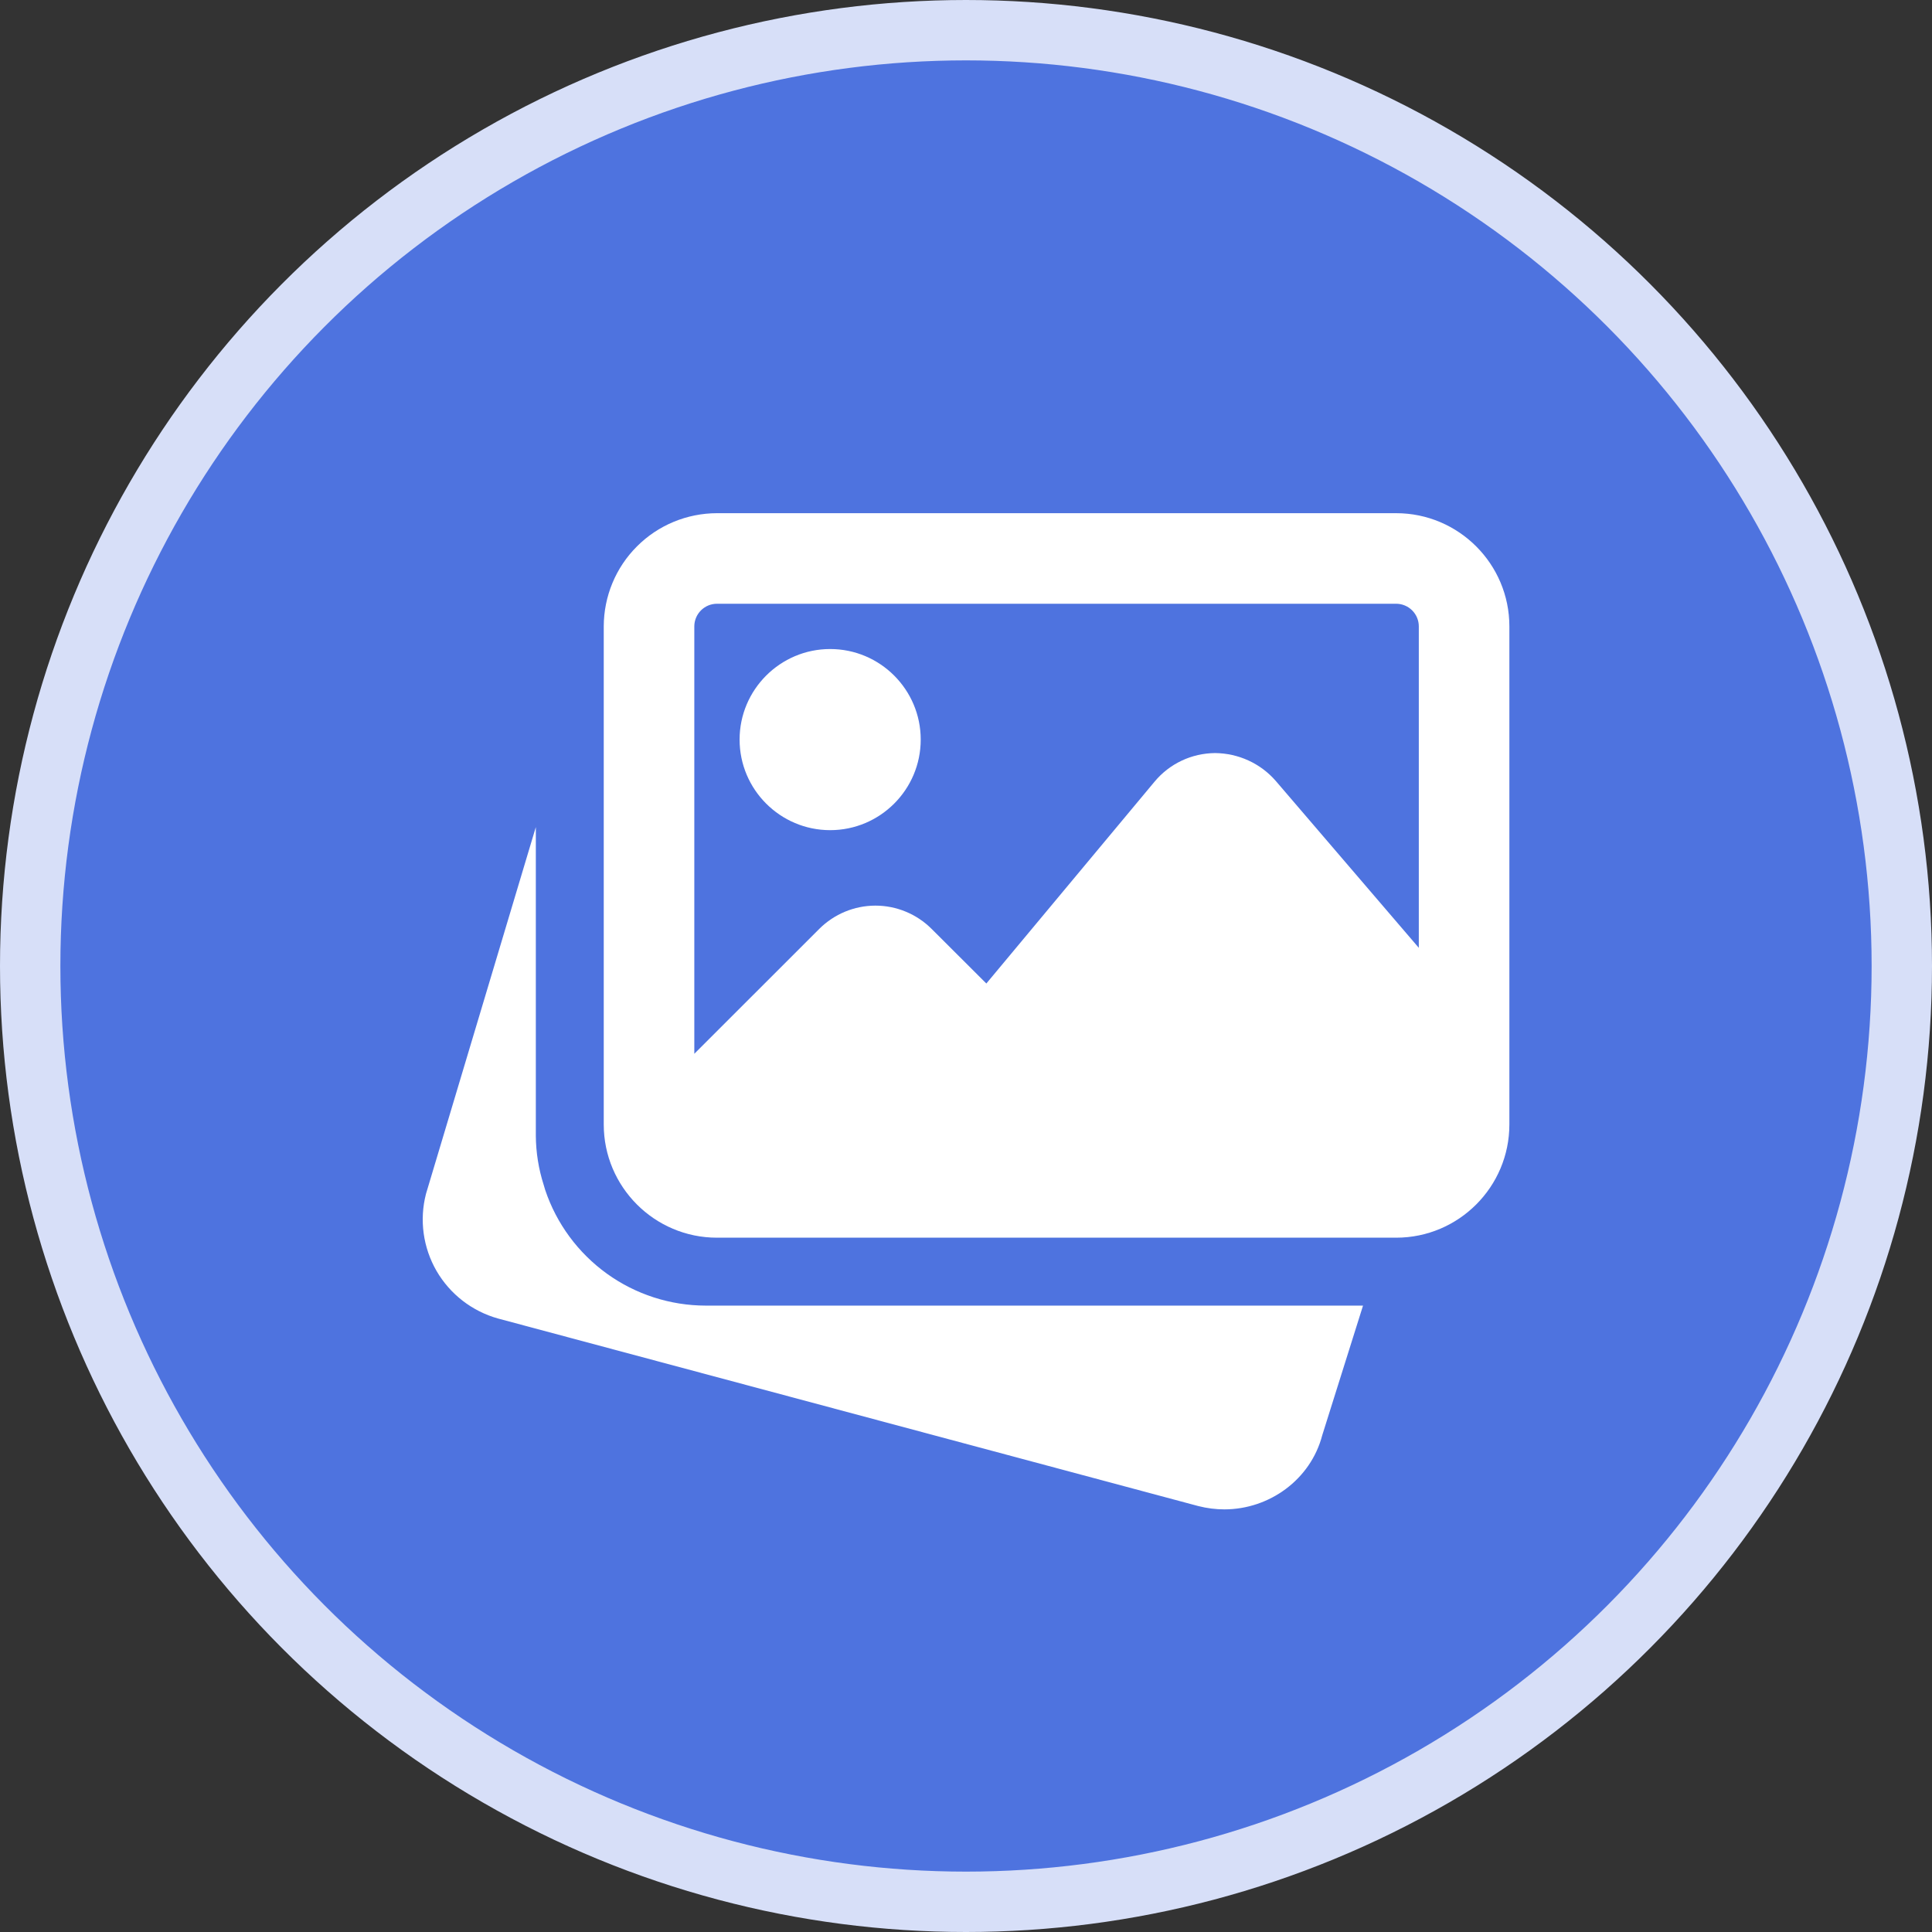 <svg width="32" height="32" viewBox="0 0 32 32" fill="none" xmlns="http://www.w3.org/2000/svg">
<rect x="0" y="0" width="32" height="32" fill="#333333" stroke="none"/>
<circle cx="16" cy="16" r="15.5" fill="#4E73DF" stroke="#D7DFF8"/>
<g clip-path="url(#clip0_132_7310)">
<path d="M11.688 21.625C11.101 21.624 10.528 21.439 10.052 21.096C9.575 20.752 9.218 20.268 9.031 19.712L9.005 19.625C8.921 19.363 8.877 19.088 8.875 18.812V13.699L7.056 19.773C6.944 20.205 7.007 20.663 7.23 21.05C7.454 21.436 7.82 21.719 8.25 21.839L19.847 24.945C19.992 24.982 20.137 25 20.279 25C21.026 25 21.709 24.504 21.9 23.774L22.576 21.625H11.688ZM13.75 13.75C14.578 13.75 15.25 13.077 15.25 12.25C15.25 11.423 14.578 10.75 13.75 10.75C12.923 10.75 12.25 11.423 12.25 12.25C12.25 13.077 12.923 13.75 13.75 13.75Z" fill="white"/>
<path d="M23.125 8.5H11.875C11.378 8.501 10.901 8.698 10.55 9.05C10.198 9.401 10.001 9.878 10 10.375V18.625C10 19.659 10.841 20.5 11.875 20.5H23.125C24.159 20.5 25 19.659 25 18.625V10.375C25 9.341 24.159 8.5 23.125 8.5ZM11.875 10H23.125C23.224 10 23.32 10.04 23.39 10.11C23.46 10.18 23.5 10.275 23.5 10.375V15.699L21.131 12.935C21.006 12.791 20.851 12.675 20.678 12.596C20.504 12.516 20.316 12.475 20.125 12.473C19.934 12.475 19.745 12.517 19.572 12.599C19.398 12.681 19.245 12.8 19.123 12.947L16.337 16.29L15.43 15.385C15.183 15.139 14.849 15 14.5 15C14.151 15 13.817 15.139 13.57 15.385L11.5 17.454V10.375C11.5 10.275 11.54 10.18 11.61 10.11C11.68 10.04 11.775 10 11.875 10Z" fill="white"/>
</g>
<defs>
<clipPath id="clip0_132_7310">
<rect width="18" height="18" fill="white" transform="translate(7 7)"/>
</clipPath>
</defs>
</svg>
